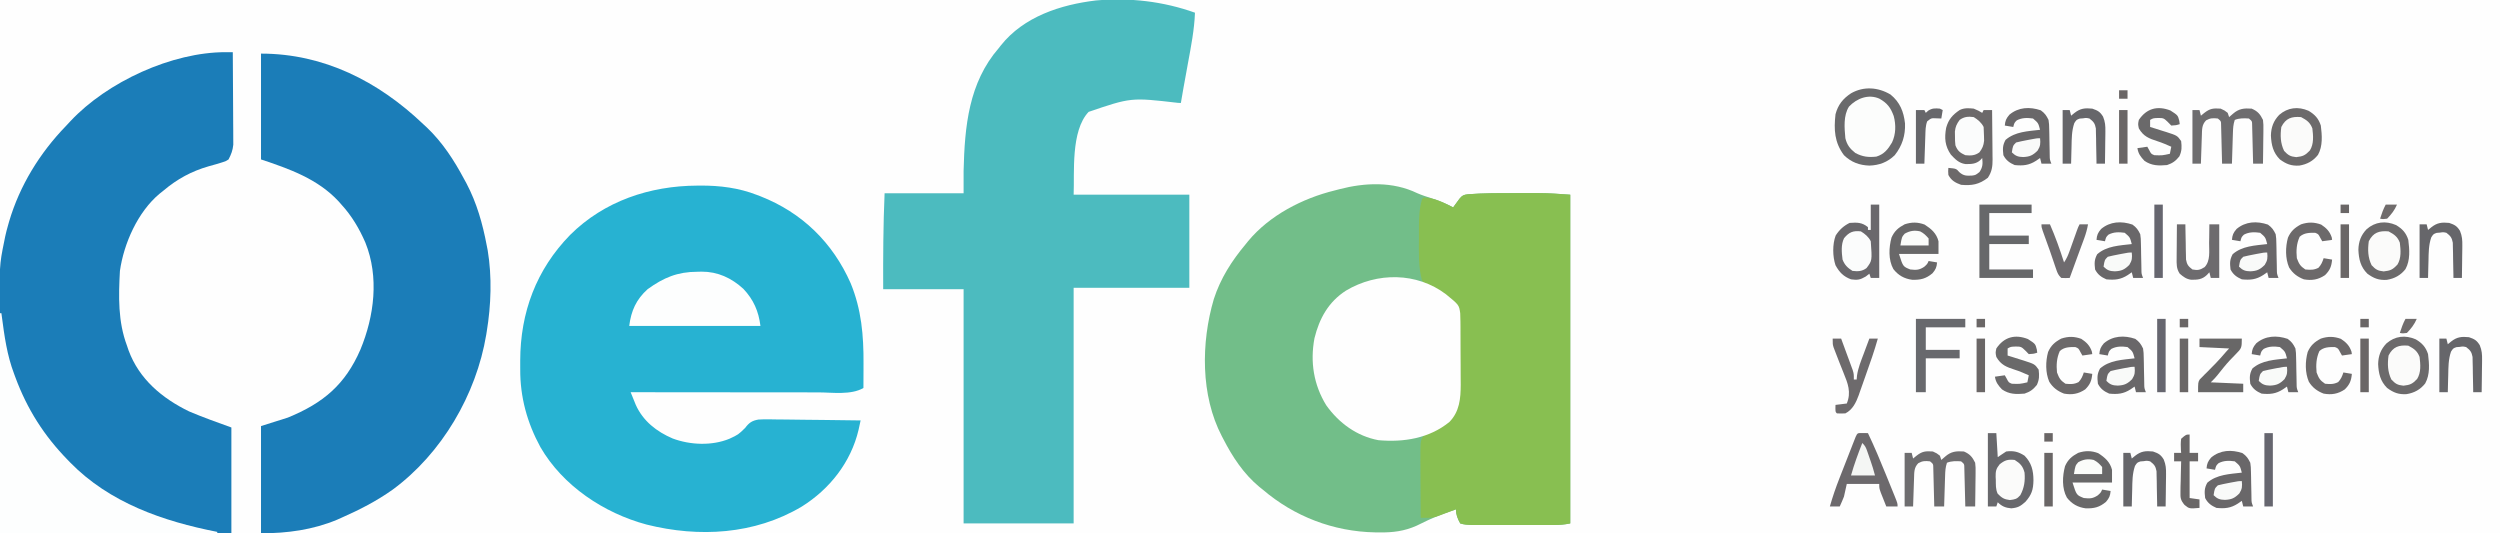 <?xml version="1.0" encoding="UTF-8"?>
<svg version="1.1" xmlns="http://www.w3.org/2000/svg" width="1772" height="378">
<rect width="100%" height="100%" fill="#333333" stroke="none"/>
<path d="M0 0 C584.76 0 1169.52 0 1772 0 C1772 124.74 1772 249.48 1772 378 C1187.24 378 602.48 378 0 378 C0 253.26 0 128.52 0 0 Z " fill="#FEFEFE" transform="translate(0,0)"/>
<path d="M0 0 C3.282 1.439 6.665 2.51 10.074 3.602 C15.499 5.348 20.515 7.349 25.512 10.102 C25.922 9.536 26.332 8.97 26.754 8.387 C27.293 7.653 27.832 6.92 28.387 6.164 C28.92 5.433 29.454 4.702 30.004 3.949 C31.919 1.603 32.948 1.174 35.943 0.79 C46.589 -0.012 57.208 -0.051 67.879 -0.029 C71.006 -0.023 74.132 -0.029 77.258 -0.035 C79.29 -0.034 81.323 -0.033 83.355 -0.031 C84.723 -0.034 84.723 -0.034 86.119 -0.037 C93.66 -0.011 100.933 0.56 108.512 1.102 C108.512 77.992 108.512 154.882 108.512 234.102 C104.332 234.938 100.995 235.228 96.781 235.231 C96.125 235.233 95.469 235.234 94.794 235.236 C92.637 235.241 90.481 235.238 88.324 235.234 C86.819 235.235 85.313 235.236 83.808 235.237 C80.657 235.239 77.507 235.237 74.356 235.232 C70.325 235.226 66.293 235.23 62.262 235.236 C59.154 235.239 56.047 235.238 52.94 235.235 C51.453 235.235 49.967 235.236 48.481 235.238 C46.401 235.24 44.322 235.237 42.242 235.231 C40.469 235.23 40.469 235.23 38.661 235.229 C35.768 235.112 33.27 234.986 30.512 234.102 C28.631 230.6 27.512 228.094 27.512 224.102 C13.179 229.113 13.179 229.113 -0.457 235.742 C-9 239.573 -17.261 240.603 -26.551 240.477 C-27.642 240.466 -28.733 240.456 -29.858 240.446 C-59.288 239.888 -87.064 229.262 -109.488 210.102 C-110.28 209.471 -111.071 208.841 -111.887 208.191 C-122.963 199.039 -131.009 186.789 -137.488 174.102 C-137.797 173.518 -138.107 172.934 -138.425 172.333 C-153.563 143.331 -153.188 105.991 -144.149 75.156 C-139.401 60.402 -131.395 47.926 -121.488 36.102 C-120.935 35.413 -120.382 34.725 -119.812 34.016 C-104.679 15.74 -81.223 3.664 -58.488 -1.898 C-57.403 -2.185 -56.318 -2.471 -55.199 -2.766 C-37.022 -7.502 -17.252 -8.355 0 0 Z " fill="#72BE89" transform="translate(1004.488,136.898)"/>
<path d="M0 0 C0.711 -0.006 1.422 -0.013 2.154 -0.019 C15.966 -0.096 29.357 1.578 42.312 6.625 C43.104 6.927 43.895 7.229 44.709 7.54 C74.157 19.094 95.967 40.291 108.738 69.281 C116.376 87.923 117.916 106.212 117.812 126.062 C117.807 127.751 117.803 129.44 117.799 131.129 C117.788 135.232 117.771 139.335 117.75 143.438 C108.972 148.593 95.55 146.578 85.688 146.551 C84.228 146.551 82.768 146.551 81.308 146.551 C77.388 146.552 73.467 146.546 69.546 146.539 C65.433 146.533 61.32 146.532 57.207 146.531 C49.437 146.528 41.667 146.52 33.897 146.51 C25.043 146.498 16.189 146.493 7.336 146.488 C-10.86 146.477 -29.055 146.46 -47.25 146.438 C-46.479 148.351 -45.702 150.262 -44.922 152.172 C-44.49 153.236 -44.058 154.301 -43.612 155.397 C-38.469 166.874 -28.793 174.421 -17.43 179.25 C-5.013 183.887 10.365 184.537 22.75 179.438 C29.047 176.499 29.047 176.499 33.915 171.746 C36.65 168.087 38.758 166.61 43.316 165.819 C47.897 165.534 52.473 165.65 57.059 165.754 C58.753 165.767 60.446 165.777 62.14 165.784 C66.581 165.811 71.021 165.879 75.461 165.957 C79.999 166.029 84.538 166.06 89.076 166.096 C97.968 166.171 106.859 166.29 115.75 166.438 C115.443 167.857 115.134 169.276 114.824 170.695 C114.653 171.485 114.481 172.275 114.304 173.089 C108.889 196.049 93.844 215.155 73.964 227.551 C40.578 247.369 1.178 249.553 -35.938 240.25 C-66.167 232.15 -95.346 212.778 -111.196 185.369 C-120.617 168.102 -125.635 149.809 -125.511 130.132 C-125.5 128.138 -125.512 126.144 -125.523 124.15 C-125.456 89.836 -114.159 59.561 -90.125 34.938 C-65.966 10.901 -33.54 0.138 0 0 Z " fill="#27B2D2" transform="translate(494.25,131.562)"/>
<path d="M0 0 C-0.467 12.167 -2.808 23.989 -5 35.938 C-5.373 37.995 -5.745 40.053 -6.117 42.111 C-6.797 45.873 -7.481 49.634 -8.168 53.394 C-8.81 56.925 -9.424 60.458 -10 64 C-10.678 63.97 -11.355 63.939 -12.053 63.908 C-45.289 60.055 -45.289 60.055 -75.387 70.297 C-88.165 83.786 -85.33 113.584 -86 129 C-58.94 129 -31.88 129 -4 129 C-4 150.78 -4 172.56 -4 195 C-31.06 195 -58.12 195 -86 195 C-86 250.11 -86 305.22 -86 362 C-111.74 362 -137.48 362 -164 362 C-164 307.22 -164 252.44 -164 196 C-182.81 196 -201.62 196 -221 196 C-221.078 173.269 -220.987 150.705 -220 128 C-201.52 128 -183.04 128 -164 128 C-164 122.72 -164 117.44 -164 112 C-163.226 80.749 -160.438 49.635 -139 25 C-138.545 24.415 -138.09 23.83 -137.621 23.227 C-121.366 2.757 -95.135 -5.718 -70.129 -8.688 C-46.213 -10.772 -22.591 -8.068 0 0 Z " fill="#4CBBBF" transform="translate(847,9)"/>
<path d="M0 0 C1.349 0.004 1.349 0.004 2.724 0.008 C3.751 0.013 3.751 0.013 4.799 0.019 C4.868 8.894 4.921 17.77 4.954 26.645 C4.97 30.767 4.991 34.889 5.025 39.01 C5.058 42.992 5.075 46.973 5.083 50.954 C5.089 52.469 5.1 53.985 5.116 55.5 C5.138 57.63 5.141 59.76 5.139 61.89 C5.149 63.705 5.149 63.705 5.159 65.557 C4.728 69.698 3.701 72.326 1.799 76.019 C-0.444 77.437 -0.444 77.437 -3.076 78.206 C-4.056 78.513 -5.036 78.82 -6.045 79.136 C-8.149 79.724 -10.253 80.313 -12.358 80.901 C-24.438 84.391 -34.606 89.906 -44.201 98.019 C-45.176 98.795 -46.15 99.571 -47.155 100.37 C-62.514 113.218 -72.425 135.555 -75.201 155.019 C-76.193 173.011 -76.622 190.958 -70.201 208.019 C-69.829 209.122 -69.456 210.225 -69.073 211.362 C-61.514 231.8 -45.246 245.365 -26.139 254.644 C-16.315 258.821 -6.234 262.37 3.799 266.019 C3.799 290.769 3.799 315.519 3.799 341.019 C-50.321 341.019 -104.441 341.019 -160.201 341.019 C-160.322 295.512 -160.322 295.512 -160.348 276.331 C-160.366 263.127 -160.386 249.923 -160.428 236.719 C-160.458 227.099 -160.477 217.479 -160.484 207.86 C-160.488 202.775 -160.497 197.69 -160.519 192.606 C-160.691 151.213 -160.691 151.213 -157.201 134.019 C-156.964 132.846 -156.727 131.674 -156.483 130.466 C-155.915 127.864 -155.255 125.325 -154.514 122.769 C-154.26 121.869 -154.006 120.97 -153.744 120.043 C-146.221 94.523 -131.96 71.413 -113.522 52.391 C-112.415 51.241 -111.334 50.066 -110.26 48.886 C-84.286 21.111 -38.262 -0.148 0 0 Z " fill="#1B7DB8" transform="translate(160.201,36.981)"/>
<path d="M0 0 C44.52 0 83.192 19.682 115 50 C115.853 50.789 116.707 51.578 117.586 52.391 C128.663 62.944 136.842 75.569 144 89 C144.532 89.972 145.065 90.944 145.613 91.945 C152.936 105.833 157.115 120.637 160 136 C160.227 137.15 160.454 138.3 160.688 139.484 C163.783 158.143 163.084 178.364 160 197 C159.882 197.739 159.763 198.478 159.642 199.24 C152.566 241.7 128.169 283.441 93.312 309.062 C81.966 317.122 69.722 323.42 57 329 C55.989 329.452 54.979 329.905 53.938 330.371 C36.697 337.577 18.53 340 0 340 C0 314.92 0 289.84 0 264 C6.27 262.02 12.54 260.04 19 258 C44.039 247.765 59.676 234.647 70.469 209.766 C80.299 186.079 83.795 158.337 74 134 C69.696 124.063 64.336 115.009 57 107 C56.349 106.257 55.698 105.515 55.027 104.75 C40.214 88.802 20.22 81.74 0 75 C0 50.25 0 25.5 0 0 Z " fill="#1B7DB8" transform="translate(185,38)"/>
<path d="M0 0 C3.126 0.005 6.252 0 9.378 -0.006 C11.411 -0.006 13.444 -0.004 15.476 -0.002 C16.388 -0.004 17.3 -0.006 18.239 -0.009 C25.781 0.018 33.054 0.589 40.632 1.13 C40.632 78.02 40.632 154.91 40.632 234.13 C36.452 234.966 33.115 235.257 28.902 235.26 C28.246 235.262 27.59 235.263 26.914 235.265 C24.758 235.269 22.601 235.267 20.445 235.263 C18.939 235.264 17.434 235.265 15.928 235.266 C12.778 235.268 9.628 235.265 6.477 235.261 C2.445 235.255 -1.586 235.258 -5.618 235.264 C-8.725 235.268 -11.832 235.267 -14.94 235.264 C-16.426 235.264 -17.912 235.264 -19.399 235.267 C-21.478 235.269 -23.558 235.265 -25.637 235.26 C-27.41 235.259 -27.41 235.259 -29.219 235.257 C-32.112 235.141 -34.61 235.014 -37.368 234.13 C-39.248 230.629 -40.368 228.122 -40.368 224.13 C-41.502 224.563 -42.636 224.997 -43.805 225.443 C-45.326 226.006 -46.847 226.569 -48.368 227.13 C-49.111 227.417 -49.855 227.703 -50.622 227.998 C-51.363 228.268 -52.104 228.539 -52.868 228.818 C-53.873 229.195 -53.873 229.195 -54.899 229.58 C-58.43 230.367 -61.753 230.21 -65.368 230.13 C-65.419 223.156 -65.453 216.182 -65.478 209.208 C-65.488 206.837 -65.501 204.467 -65.519 202.096 C-65.543 198.68 -65.554 195.265 -65.563 191.849 C-65.573 190.797 -65.584 189.744 -65.594 188.66 C-65.596 174.391 -65.596 174.391 -61.767 170.507 C-61.145 170.216 -60.524 169.926 -59.883 169.626 C-59.198 169.282 -58.512 168.938 -57.806 168.584 C-57.084 168.249 -56.362 167.913 -55.618 167.568 C-47.902 163.591 -42.575 160.369 -39.754 151.79 C-37.872 145.231 -37.955 138.799 -38.004 132.021 C-38.005 130.682 -38.004 129.343 -38.003 128.004 C-38.003 125.217 -38.013 122.43 -38.031 119.644 C-38.054 116.084 -38.055 112.525 -38.048 108.965 C-38.045 106.208 -38.051 103.451 -38.061 100.693 C-38.067 98.747 -38.066 96.8 -38.064 94.854 C-38.078 93.071 -38.078 93.071 -38.093 91.252 C-38.098 90.212 -38.102 89.172 -38.107 88.1 C-38.728 81.03 -41.283 77.727 -46.446 73.24 C-48.73 71.591 -50.732 70.38 -53.227 69.146 C-53.899 68.799 -54.571 68.452 -55.263 68.094 C-57.276 67.05 -57.276 67.05 -59.314 66.242 C-61.591 65.089 -62.819 64.179 -64.368 62.13 C-67.127 52.534 -66.686 41.883 -66.628 31.967 C-66.618 29.736 -66.628 27.506 -66.641 25.275 C-66.648 18.001 -66.456 11.16 -64.368 4.13 C-64.038 3.8 -63.708 3.47 -63.368 3.13 C-55.54 3.281 -49.275 6.687 -42.368 10.13 C-41.958 9.564 -41.548 8.999 -41.125 8.416 C-40.587 7.682 -40.048 6.949 -39.493 6.193 C-38.959 5.462 -38.425 4.731 -37.875 3.978 C-35.961 1.631 -34.932 1.203 -31.936 0.818 C-21.29 0.017 -10.671 -0.022 0 0 Z " fill="#88BF51" transform="translate(1072.368,136.87)"/>
<path d="M0 0 C9.298 7.582 9.298 7.582 10.125 13.438 C10.224 15.439 10.273 17.443 10.286 19.446 C10.296 20.635 10.305 21.823 10.315 23.048 C10.319 24.325 10.324 25.602 10.328 26.918 C10.332 27.902 10.332 27.902 10.337 28.906 C10.352 32.38 10.361 35.853 10.365 39.327 C10.371 42.89 10.395 46.452 10.423 50.015 C10.442 52.777 10.447 55.538 10.449 58.3 C10.453 60.244 10.472 62.188 10.491 64.132 C10.466 73.969 9.64 83.132 2.508 90.488 C-11.72 102.127 -29.94 105.066 -47.875 103.438 C-63.162 100.574 -75.819 91.31 -84.793 78.754 C-93.749 64.225 -96.333 47.984 -93.188 31.191 C-89.72 17.074 -83.218 5.385 -70.875 -2.562 C-48.751 -15.76 -20.616 -15.606 0 0 Z " fill="#FEFEFE" transform="translate(1024.875,208.562)"/>
<path d="M0 0 C0.33 0 0.66 0 1 0 C1.095 0.734 1.19 1.468 1.288 2.225 C3.135 16.229 4.95 29.746 10 43 C10.289 43.784 10.578 44.568 10.875 45.376 C19.235 67.957 31.204 86.813 48 104 C48.816 104.849 48.816 104.849 49.648 105.714 C77.612 134.372 115.697 147.525 154 155 C154 155.33 154 155.66 154 156 C103.18 156 52.36 156 0 156 C0 104.52 0 53.04 0 0 Z " fill="#FDFEFE" transform="translate(0,222)"/>
<path d="M0 0 C1.472 -0.037 1.472 -0.037 2.975 -0.074 C14.468 -0.12 24.149 4.399 32.594 12.117 C39.817 19.752 43.393 28.019 44.688 38.375 C13.998 38.375 -16.692 38.375 -48.312 38.375 C-46.981 27.727 -43.37 19.634 -35.312 12.375 C-23.902 4.104 -14.022 0.018 0 0 Z " fill="#FDFEFE" transform="translate(494.312,192.625)"/>
<path d="M0 0 C3.5 1.5 3.5 1.5 6 3 C6.33 2.34 6.66 1.68 7 1 C8.98 1 10.96 1 13 1 C13.074 6.872 13.129 12.743 13.165 18.615 C13.18 20.611 13.2 22.607 13.226 24.603 C13.263 27.478 13.28 30.352 13.293 33.227 C13.308 34.114 13.324 35.002 13.34 35.917 C13.341 41.031 12.901 44.597 10 49 C3.773 53.8 -1.333 54.669 -9 54 C-13.138 52.495 -15.91 50.948 -18 47 C-18.188 44.25 -18.188 44.25 -18 42 C-12.434 42.506 -12.434 42.506 -10.188 45.062 C-7.22 47.691 -5.067 47.637 -1.195 47.445 C1.293 47.086 1.293 47.086 4.062 44.938 C6.425 41.356 6.413 39.21 6 35 C5.567 35.474 5.134 35.949 4.688 36.438 C1.598 39.298 -1.863 39.341 -5.941 39.281 C-10.468 38.663 -13.269 35.792 -16.25 32.562 C-20.438 26.43 -20.877 20.839 -19.57 13.629 C-17.945 7.678 -15.074 4.424 -10 1 C-6.809 -0.596 -3.473 -0.386 0 0 Z " fill="#6C696A" transform="translate(1399,77)"/>
<path d="M0 0 C5.496 3.139 8.509 6.918 10.352 13.055 C11.953 20.927 10.805 28.176 6.773 35.129 C3.733 38.59 0.459 40.806 -4.207 41.367 C-10.038 41.563 -14.476 40.644 -19.227 37.129 C-23.714 31.491 -24.449 26.899 -24.539 19.879 C-24.568 19.14 -24.597 18.402 -24.627 17.641 C-24.692 11.985 -23.479 8.773 -20.227 4.129 C-14.159 -0.577 -7.446 -2.913 0 0 Z " fill="#FCFDFC" transform="translate(1332.227,69.871)"/>
<path d="M0 0 C1.98 0 3.96 0 6 0 C6 17.16 6 34.32 6 52 C4.02 52 2.04 52 0 52 C-0.33 51.01 -0.66 50.02 -1 49 C-1.846 49.66 -2.691 50.32 -3.562 51 C-7.579 53.337 -9.428 53.642 -14 53 C-19.359 50.996 -22.212 48.04 -25 43 C-27.077 36.769 -27.217 28.151 -24.875 21.938 C-22.299 17.902 -19.336 15.168 -15 13 C-9.703 12.653 -6.299 12.507 -2 16 C-2 16.66 -2 17.32 -2 18 C-1.34 18 -0.68 18 0 18 C0 12.06 0 6.12 0 0 Z " fill="#6A686C" transform="translate(1326,145)"/>
<path d="M0 0 C1.98 0 3.96 0 6 0 C6.33 5.61 6.66 11.22 7 17 C8.98 15.68 10.96 14.36 13 13 C18.223 12.347 21.585 13.155 26 16 C30.971 21.11 32.287 26.494 32.312 33.5 C32.191 40.164 31.006 43.737 26.562 48.75 C23.02 51.86 21.291 52.883 16.562 53.312 C12.515 52.957 9.891 51.891 7 49 C6.67 49.99 6.34 50.98 6 52 C4.02 52 2.04 52 0 52 C0 34.84 0 17.68 0 0 Z " fill="#68686C" transform="translate(1409,307)"/>
<path d="M0 0 C4.482 2.618 7.161 5.515 8.75 10.5 C9.617 17.407 10.226 24.96 6.75 31.25 C3.266 35.673 -1 37.963 -6.52 38.875 C-12.23 39.186 -15.648 37.838 -20.25 34.5 C-25.1 29.65 -26.317 24.256 -26.625 17.562 C-26.483 11.723 -24.808 7.185 -20.754 2.93 C-14.701 -2.354 -7.35 -3.166 0 0 Z " fill="#6C6A6B" transform="translate(1712.25,240.5)"/>
<path d="M0 0 C4.482 2.618 7.161 5.515 8.75 10.5 C9.617 17.407 10.226 24.96 6.75 31.25 C3.266 35.673 -1 37.963 -6.52 38.875 C-12.23 39.186 -15.648 37.838 -20.25 34.5 C-25.1 29.65 -26.317 24.256 -26.625 17.562 C-26.483 11.723 -24.808 7.185 -20.754 2.93 C-14.701 -2.354 -7.35 -3.166 0 0 Z " fill="#6C6A6B" transform="translate(1698.25,159.5)"/>
<path d="M0 0 C4.482 2.618 7.161 5.515 8.75 10.5 C9.617 17.407 10.226 24.96 6.75 31.25 C3.266 35.673 -1 37.963 -6.52 38.875 C-12.23 39.186 -15.648 37.838 -20.25 34.5 C-25.1 29.65 -26.317 24.256 -26.625 17.562 C-26.483 11.723 -24.808 7.185 -20.754 2.93 C-14.701 -2.354 -7.35 -3.166 0 0 Z " fill="#6C6A6B" transform="translate(1636.25,78.5)"/>
<path d="M0 0 C1.134 0.021 2.269 0.041 3.438 0.062 C8.093 9.813 12.255 19.725 16.299 29.741 C17.327 32.286 18.362 34.828 19.398 37.369 C20.055 38.989 20.711 40.61 21.367 42.23 C21.676 42.989 21.986 43.747 22.304 44.528 C24.438 49.833 24.438 49.833 24.438 52.062 C21.797 52.062 19.157 52.062 16.438 52.062 C15.598 49.961 14.766 47.856 13.938 45.75 C13.473 44.578 13.009 43.406 12.531 42.199 C11.438 39.062 11.438 39.062 11.438 36.062 C3.848 36.062 -3.743 36.062 -11.562 36.062 C-12.223 39.032 -12.883 42.002 -13.562 45.062 C-14.505 47.42 -15.486 49.763 -16.562 52.062 C-18.872 52.062 -21.183 52.062 -23.562 52.062 C-21.63 45.283 -19.385 38.711 -16.805 32.152 C-16.456 31.259 -16.108 30.365 -15.749 29.445 C-15.019 27.578 -14.288 25.711 -13.555 23.846 C-12.429 20.978 -11.31 18.107 -10.191 15.236 C-9.48 13.417 -8.767 11.597 -8.055 9.777 C-7.719 8.917 -7.384 8.057 -7.038 7.17 C-6.728 6.382 -6.417 5.593 -6.097 4.781 C-5.688 3.737 -5.688 3.737 -5.27 2.672 C-3.928 -0.381 -3.721 0.065 0 0 Z " fill="#6C696C" transform="translate(1320.562,306.938)"/>
<path d="M0 0 C6.69 5.458 9.357 12.109 10.277 20.543 C10.605 29.007 8.274 36.33 3 43 C-2.123 47.981 -7.923 50.136 -15 50.375 C-22.077 50.136 -27.877 47.981 -33 43 C-39.769 33.91 -40.205 24.99 -39 14 C-37.232 7.282 -33.728 2.916 -27.965 -0.883 C-18.984 -5.989 -8.781 -5.216 0 0 Z M-29.438 8.562 C-33.499 14.898 -32.661 23.696 -32 31 C-30.826 35.737 -28.793 38.369 -24.938 41.438 C-19.878 44.129 -15.635 44.648 -10 44 C-4.512 42.29 -1.792 38.826 1.055 34 C3.825 28.139 3.913 21.475 2.281 15.266 C0.08 9.266 -2.269 6.112 -7.891 2.93 C-15.686 -0.506 -23.881 2.721 -29.438 8.562 Z " fill="#6A6A6C" transform="translate(1340,67)"/>
<path d="M0 0 C2.875 1.312 2.875 1.312 5 3 C5.33 3.99 5.66 4.98 6 6 C6.928 5.196 7.856 4.391 8.812 3.562 C12.963 -0.034 16.56 -0.375 22 0 C26.222 1.823 28.012 3.901 30 8 C30.341 11.413 30.341 11.413 30.293 15.27 C30.289 15.951 30.284 16.632 30.28 17.333 C30.263 19.493 30.226 21.653 30.188 23.812 C30.172 25.283 30.159 26.754 30.146 28.225 C30.114 31.817 30.062 35.408 30 39 C27.69 39 25.38 39 23 39 C22.97 37.653 22.97 37.653 22.94 36.278 C22.862 32.949 22.775 29.621 22.683 26.292 C22.644 24.851 22.609 23.41 22.578 21.968 C22.533 19.898 22.475 17.828 22.414 15.758 C22.383 14.511 22.351 13.265 22.319 11.981 C22.303 8.885 22.303 8.885 20 7 C16.563 6.776 13.225 6.686 10 8 C8.899 11.302 8.794 13.941 8.684 17.418 C8.642 18.672 8.6 19.925 8.557 21.217 C8.517 22.527 8.478 23.837 8.438 25.188 C8.394 26.523 8.351 27.858 8.307 29.193 C8.2 32.462 8.098 35.731 8 39 C5.69 39 3.38 39 1 39 C0.98 38.102 0.96 37.203 0.94 36.278 C0.862 32.949 0.775 29.621 0.683 26.292 C0.644 24.851 0.609 23.41 0.578 21.968 C0.533 19.898 0.475 17.828 0.414 15.758 C0.367 13.888 0.367 13.888 0.319 11.981 C0.303 8.885 0.303 8.885 -2 7 C-5.367 6.634 -7.341 6.626 -10.312 8.312 C-13.409 11.409 -13.174 14.821 -13.316 18.98 C-13.358 20.144 -13.4 21.307 -13.443 22.506 C-13.483 23.721 -13.522 24.936 -13.562 26.188 C-13.606 27.414 -13.649 28.641 -13.693 29.904 C-13.8 32.936 -13.902 35.968 -14 39 C-15.98 39 -17.96 39 -20 39 C-20 26.46 -20 13.92 -20 1 C-18.35 1 -16.7 1 -15 1 C-14.67 2.32 -14.34 3.64 -14 5 C-13.216 4.361 -12.432 3.721 -11.625 3.062 C-7.532 -0.153 -5.222 -0.354 0 0 Z " fill="#6E6D6F" transform="translate(1370,320)"/>
<path d="M0 0 C2.875 1.312 2.875 1.312 5 3 C5.33 3.99 5.66 4.98 6 6 C6.928 5.196 7.856 4.391 8.812 3.562 C12.963 -0.034 16.56 -0.375 22 0 C26.222 1.823 28.012 3.901 30 8 C30.341 11.413 30.341 11.413 30.293 15.27 C30.289 15.951 30.284 16.632 30.28 17.333 C30.263 19.493 30.226 21.653 30.188 23.812 C30.172 25.283 30.159 26.754 30.146 28.225 C30.114 31.817 30.062 35.408 30 39 C27.69 39 25.38 39 23 39 C22.97 37.653 22.97 37.653 22.94 36.278 C22.862 32.949 22.775 29.621 22.683 26.292 C22.644 24.851 22.609 23.41 22.578 21.968 C22.533 19.898 22.475 17.828 22.414 15.758 C22.383 14.511 22.351 13.265 22.319 11.981 C22.303 8.885 22.303 8.885 20 7 C16.563 6.776 13.225 6.686 10 8 C8.899 11.302 8.794 13.941 8.684 17.418 C8.642 18.672 8.6 19.925 8.557 21.217 C8.517 22.527 8.478 23.837 8.438 25.188 C8.394 26.523 8.351 27.858 8.307 29.193 C8.2 32.462 8.098 35.731 8 39 C5.69 39 3.38 39 1 39 C0.98 38.102 0.96 37.203 0.94 36.278 C0.862 32.949 0.775 29.621 0.683 26.292 C0.644 24.851 0.609 23.41 0.578 21.968 C0.533 19.898 0.475 17.828 0.414 15.758 C0.367 13.888 0.367 13.888 0.319 11.981 C0.303 8.885 0.303 8.885 -2 7 C-5.367 6.634 -7.341 6.626 -10.312 8.312 C-13.409 11.409 -13.174 14.821 -13.316 18.98 C-13.358 20.144 -13.4 21.307 -13.443 22.506 C-13.483 23.721 -13.522 24.936 -13.562 26.188 C-13.606 27.414 -13.649 28.641 -13.693 29.904 C-13.8 32.936 -13.902 35.968 -14 39 C-15.98 39 -17.96 39 -20 39 C-20 26.46 -20 13.92 -20 1 C-18.35 1 -16.7 1 -15 1 C-14.67 2.32 -14.34 3.64 -14 5 C-13.216 4.361 -12.432 3.721 -11.625 3.062 C-7.532 -0.153 -5.222 -0.354 0 0 Z " fill="#6E6D6F" transform="translate(1574,77)"/>
<path d="M0 0 C2.873 2.083 3.939 3.637 5.5 6.812 C5.917 9.903 5.917 9.903 5.977 13.32 C6.008 14.554 6.038 15.788 6.07 17.059 C6.088 18.339 6.106 19.619 6.125 20.938 C6.176 23.482 6.23 26.026 6.289 28.57 C6.307 29.696 6.324 30.821 6.342 31.981 C6.38 34.89 6.38 34.89 7.5 37.812 C5.19 37.812 2.88 37.812 0.5 37.812 C0.17 36.492 -0.16 35.172 -0.5 33.812 C-1.892 34.772 -1.892 34.772 -3.312 35.75 C-8.37 39.022 -12.623 39.392 -18.5 38.812 C-22.161 37.221 -24.664 35.388 -26.5 31.812 C-27.001 27.307 -27.128 24.99 -25 21 C-18.219 15.066 -9.101 14.839 -0.5 13.812 C-1.769 8.988 -1.769 8.988 -5.5 5.812 C-9.6 5.231 -13.304 5.185 -17 7.125 C-18.731 8.849 -18.731 8.849 -19.5 11.812 C-22.47 11.318 -22.47 11.318 -25.5 10.812 C-25.2 7.312 -24.543 5.863 -22.25 3.125 C-15.822 -2.281 -7.799 -2.646 0 0 Z " fill="#696769" transform="translate(1589.5,321.188)"/>
<path d="M0 0 C2.873 2.083 3.939 3.637 5.5 6.812 C5.917 9.903 5.917 9.903 5.977 13.32 C6.008 14.554 6.038 15.788 6.07 17.059 C6.088 18.339 6.106 19.619 6.125 20.938 C6.176 23.482 6.23 26.026 6.289 28.57 C6.307 29.696 6.324 30.821 6.342 31.981 C6.38 34.89 6.38 34.89 7.5 37.812 C5.19 37.812 2.88 37.812 0.5 37.812 C0.17 36.492 -0.16 35.172 -0.5 33.812 C-1.892 34.772 -1.892 34.772 -3.312 35.75 C-8.37 39.022 -12.623 39.392 -18.5 38.812 C-22.161 37.221 -24.664 35.388 -26.5 31.812 C-27.001 27.307 -27.128 24.99 -25 21 C-18.219 15.066 -9.101 14.839 -0.5 13.812 C-1.769 8.988 -1.769 8.988 -5.5 5.812 C-9.6 5.231 -13.304 5.185 -17 7.125 C-18.731 8.849 -18.731 8.849 -19.5 11.812 C-22.47 11.318 -22.47 11.318 -25.5 10.812 C-25.2 7.312 -24.543 5.863 -22.25 3.125 C-15.822 -2.281 -7.799 -2.646 0 0 Z " fill="#696769" transform="translate(1621.5,240.188)"/>
<path d="M0 0 C2.873 2.083 3.939 3.637 5.5 6.812 C5.917 9.903 5.917 9.903 5.977 13.32 C6.008 14.554 6.038 15.788 6.07 17.059 C6.088 18.339 6.106 19.619 6.125 20.938 C6.176 23.482 6.23 26.026 6.289 28.57 C6.307 29.696 6.324 30.821 6.342 31.981 C6.38 34.89 6.38 34.89 7.5 37.812 C5.19 37.812 2.88 37.812 0.5 37.812 C0.17 36.492 -0.16 35.172 -0.5 33.812 C-1.892 34.772 -1.892 34.772 -3.312 35.75 C-8.37 39.022 -12.623 39.392 -18.5 38.812 C-22.161 37.221 -24.664 35.388 -26.5 31.812 C-27.001 27.307 -27.128 24.99 -25 21 C-18.219 15.066 -9.101 14.839 -0.5 13.812 C-1.769 8.988 -1.769 8.988 -5.5 5.812 C-9.6 5.231 -13.304 5.185 -17 7.125 C-18.731 8.849 -18.731 8.849 -19.5 11.812 C-22.47 11.318 -22.47 11.318 -25.5 10.812 C-25.2 7.312 -24.543 5.863 -22.25 3.125 C-15.822 -2.281 -7.799 -2.646 0 0 Z " fill="#696769" transform="translate(1513.5,240.188)"/>
<path d="M0 0 C2.873 2.083 3.939 3.637 5.5 6.812 C5.917 9.903 5.917 9.903 5.977 13.32 C6.008 14.554 6.038 15.788 6.07 17.059 C6.088 18.339 6.106 19.619 6.125 20.938 C6.176 23.482 6.23 26.026 6.289 28.57 C6.307 29.696 6.324 30.821 6.342 31.981 C6.38 34.89 6.38 34.89 7.5 37.812 C5.19 37.812 2.88 37.812 0.5 37.812 C0.17 36.492 -0.16 35.172 -0.5 33.812 C-1.892 34.772 -1.892 34.772 -3.312 35.75 C-8.37 39.022 -12.623 39.392 -18.5 38.812 C-22.161 37.221 -24.664 35.388 -26.5 31.812 C-27.001 27.307 -27.128 24.99 -25 21 C-18.219 15.066 -9.101 14.839 -0.5 13.812 C-1.769 8.988 -1.769 8.988 -5.5 5.812 C-9.6 5.231 -13.304 5.185 -17 7.125 C-18.731 8.849 -18.731 8.849 -19.5 11.812 C-22.47 11.318 -22.47 11.318 -25.5 10.812 C-25.2 7.312 -24.543 5.863 -22.25 3.125 C-15.822 -2.281 -7.799 -2.646 0 0 Z " fill="#696769" transform="translate(1607.5,159.188)"/>
<path d="M0 0 C2.873 2.083 3.939 3.637 5.5 6.812 C5.917 9.903 5.917 9.903 5.977 13.32 C6.008 14.554 6.038 15.788 6.07 17.059 C6.088 18.339 6.106 19.619 6.125 20.938 C6.176 23.482 6.23 26.026 6.289 28.57 C6.307 29.696 6.324 30.821 6.342 31.981 C6.38 34.89 6.38 34.89 7.5 37.812 C5.19 37.812 2.88 37.812 0.5 37.812 C0.17 36.492 -0.16 35.172 -0.5 33.812 C-1.892 34.772 -1.892 34.772 -3.312 35.75 C-8.37 39.022 -12.623 39.392 -18.5 38.812 C-22.161 37.221 -24.664 35.388 -26.5 31.812 C-27.001 27.307 -27.128 24.99 -25 21 C-18.219 15.066 -9.101 14.839 -0.5 13.812 C-1.769 8.988 -1.769 8.988 -5.5 5.812 C-9.6 5.231 -13.304 5.185 -17 7.125 C-18.731 8.849 -18.731 8.849 -19.5 11.812 C-22.47 11.318 -22.47 11.318 -25.5 10.812 C-25.2 7.312 -24.543 5.863 -22.25 3.125 C-15.822 -2.281 -7.799 -2.646 0 0 Z " fill="#696769" transform="translate(1511.5,159.188)"/>
<path d="M0 0 C2.873 2.083 3.939 3.637 5.5 6.812 C5.917 9.903 5.917 9.903 5.977 13.32 C6.008 14.554 6.038 15.788 6.07 17.059 C6.088 18.339 6.106 19.619 6.125 20.938 C6.176 23.482 6.23 26.026 6.289 28.57 C6.307 29.696 6.324 30.821 6.342 31.981 C6.38 34.89 6.38 34.89 7.5 37.812 C5.19 37.812 2.88 37.812 0.5 37.812 C0.17 36.492 -0.16 35.172 -0.5 33.812 C-1.892 34.772 -1.892 34.772 -3.312 35.75 C-8.37 39.022 -12.623 39.392 -18.5 38.812 C-22.161 37.221 -24.664 35.388 -26.5 31.812 C-27.001 27.307 -27.128 24.99 -25 21 C-18.219 15.066 -9.101 14.839 -0.5 13.812 C-1.769 8.988 -1.769 8.988 -5.5 5.812 C-9.6 5.231 -13.304 5.185 -17 7.125 C-18.731 8.849 -18.731 8.849 -19.5 11.812 C-22.47 11.318 -22.47 11.318 -25.5 10.812 C-25.2 7.312 -24.543 5.863 -22.25 3.125 C-15.822 -2.281 -7.799 -2.646 0 0 Z " fill="#696769" transform="translate(1446.5,78.188)"/>
<path d="M0 0 C12.21 0 24.42 0 37 0 C37 1.98 37 3.96 37 6 C27.1 6 17.2 6 7 6 C7 11.28 7 16.56 7 22 C16.24 22 25.48 22 35 22 C35 23.98 35 25.96 35 28 C25.76 28 16.52 28 7 28 C7 33.94 7 39.88 7 46 C17.23 46 27.46 46 38 46 C38 47.98 38 49.96 38 52 C25.46 52 12.92 52 0 52 C0 34.84 0 17.68 0 0 Z " fill="#67686A" transform="translate(1403,145)"/>
<path d="M0 0 C4.735 3.051 8.416 6.226 9.812 11.812 C9.812 14.783 9.812 17.753 9.812 20.812 C0.573 20.812 -8.668 20.812 -18.188 20.812 C-15.353 29.76 -15.353 29.76 -10.188 31.812 C-5.955 32.274 -3.916 32.288 -0.312 29.938 C1.852 27.997 1.852 27.997 2.812 25.812 C4.793 26.142 6.772 26.473 8.812 26.812 C8.512 30.313 7.855 31.762 5.562 34.5 C0.948 38.381 -2.913 39.295 -8.848 39.117 C-14.444 38.388 -18.724 35.966 -22.188 31.5 C-25.823 24.931 -25.389 16.289 -23.488 9.207 C-21.44 4.6 -18.682 2.203 -14.188 -0.188 C-9.189 -1.854 -4.874 -1.816 0 0 Z " fill="#696869" transform="translate(1487.188,321.188)"/>
<path d="M0 0 C4.735 3.051 8.416 6.226 9.812 11.812 C9.812 14.783 9.812 17.753 9.812 20.812 C0.573 20.812 -8.668 20.812 -18.188 20.812 C-15.353 29.76 -15.353 29.76 -10.188 31.812 C-5.955 32.274 -3.916 32.288 -0.312 29.938 C1.852 27.997 1.852 27.997 2.812 25.812 C4.793 26.142 6.772 26.473 8.812 26.812 C8.512 30.313 7.855 31.762 5.562 34.5 C0.948 38.381 -2.913 39.295 -8.848 39.117 C-14.444 38.388 -18.724 35.966 -22.188 31.5 C-25.823 24.931 -25.389 16.289 -23.488 9.207 C-21.44 4.6 -18.682 2.203 -14.188 -0.188 C-9.189 -1.854 -4.874 -1.816 0 0 Z " fill="#696869" transform="translate(1364.188,159.188)"/>
<path d="M0 0 C11.55 0 23.1 0 35 0 C35 1.98 35 3.96 35 6 C25.76 6 16.52 6 7 6 C7 11.28 7 16.56 7 22 C14.92 22 22.84 22 31 22 C31 23.98 31 25.96 31 28 C23.08 28 15.16 28 7 28 C7 35.92 7 43.84 7 52 C4.69 52 2.38 52 0 52 C0 34.84 0 17.68 0 0 Z " fill="#68696D" transform="translate(1358,226)"/>
<path d="M0 0 C5.297 3.405 5.297 3.405 6.312 7.375 C6.416 8.138 6.519 8.901 6.625 9.688 C3.938 10.5 3.938 10.5 0.625 10.688 C-0.159 9.883 -0.943 9.079 -1.75 8.25 C-4.567 5.5 -4.894 5.319 -8.562 5.312 C-12.175 5.438 -12.175 5.438 -14.375 6.688 C-14.375 8.338 -14.375 9.988 -14.375 11.688 C-13.122 12.074 -11.869 12.461 -10.578 12.859 C-8.927 13.385 -7.276 13.911 -5.625 14.438 C-4.8 14.69 -3.975 14.943 -3.125 15.203 C4.85 17.776 4.85 17.776 7.625 21.688 C8.11 26.051 8.148 28.512 6.375 32.5 C3.774 35.751 1.574 37.371 -2.375 38.688 C-8.35 39.222 -13.287 39.2 -18.375 35.688 C-21.069 32.848 -22.796 30.598 -23.375 26.688 C-19.91 26.192 -19.91 26.192 -16.375 25.688 C-15.921 26.492 -15.467 27.296 -15 28.125 C-13.628 30.776 -13.628 30.776 -11.375 31.688 C-5.768 31.901 -5.768 31.901 -0.375 30.688 C-0.045 29.038 0.285 27.387 0.625 25.688 C-2.598 24.255 -5.752 22.888 -9.113 21.809 C-15.252 19.823 -19.072 18.382 -22.375 12.688 C-23 9.688 -23 9.688 -22.375 6.688 C-16.862 -1.503 -9.135 -3.553 0 0 Z " fill="#6A696A" transform="translate(1437.375,240.312)"/>
<path d="M0 0 C5.297 3.405 5.297 3.405 6.312 7.375 C6.416 8.138 6.519 8.901 6.625 9.688 C3.938 10.5 3.938 10.5 0.625 10.688 C-0.159 9.883 -0.943 9.079 -1.75 8.25 C-4.567 5.5 -4.894 5.319 -8.562 5.312 C-12.175 5.438 -12.175 5.438 -14.375 6.688 C-14.375 8.338 -14.375 9.988 -14.375 11.688 C-13.122 12.074 -11.869 12.461 -10.578 12.859 C-8.927 13.385 -7.276 13.911 -5.625 14.438 C-4.8 14.69 -3.975 14.943 -3.125 15.203 C4.85 17.776 4.85 17.776 7.625 21.688 C8.11 26.051 8.148 28.512 6.375 32.5 C3.774 35.751 1.574 37.371 -2.375 38.688 C-8.35 39.222 -13.287 39.2 -18.375 35.688 C-21.069 32.848 -22.796 30.598 -23.375 26.688 C-19.91 26.192 -19.91 26.192 -16.375 25.688 C-15.921 26.492 -15.467 27.296 -15 28.125 C-13.628 30.776 -13.628 30.776 -11.375 31.688 C-5.768 31.901 -5.768 31.901 -0.375 30.688 C-0.045 29.038 0.285 27.387 0.625 25.688 C-2.598 24.255 -5.752 22.888 -9.113 21.809 C-15.252 19.823 -19.072 18.382 -22.375 12.688 C-23 9.688 -23 9.688 -22.375 6.688 C-16.862 -1.503 -9.135 -3.553 0 0 Z " fill="#6A696A" transform="translate(1538.375,78.312)"/>
<path d="M0 0 C1.98 0 3.96 0 6 0 C6.009 0.827 6.019 1.655 6.028 2.507 C6.082 6.255 6.166 10.002 6.25 13.75 C6.264 15.052 6.278 16.354 6.293 17.695 C6.325 18.946 6.357 20.196 6.391 21.484 C6.412 22.636 6.433 23.789 6.454 24.976 C7.108 28.6 8.097 29.797 11 32 C14.777 32.723 16.39 32.386 19.641 30.328 C23.86 25.887 22.786 18.897 22.812 13.188 C22.838 11.922 22.863 10.657 22.889 9.354 C22.948 6.235 22.984 3.119 23 0 C25.31 0 27.62 0 30 0 C30 12.54 30 25.08 30 38 C28.02 38 26.04 38 24 38 C23.67 36.68 23.34 35.36 23 34 C22.402 34.639 21.804 35.279 21.188 35.938 C17.806 39.125 14.629 39.344 10.066 39.285 C6.647 38.813 4.573 37.206 2 35 C-0.445 31.408 -0.23 28.085 -0.195 23.828 C-0.192 23.146 -0.19 22.463 -0.187 21.76 C-0.176 19.59 -0.15 17.42 -0.125 15.25 C-0.115 13.775 -0.106 12.299 -0.098 10.824 C-0.076 7.216 -0.041 3.608 0 0 Z " fill="#6D6B6E" transform="translate(1543,159)"/>
<path d="M0 0 C9.9 0 19.8 0 30 0 C30 6.572 29.849 6.875 25.562 11.188 C24.655 12.13 23.747 13.072 22.812 14.043 C22.345 14.527 21.877 15.011 21.395 15.509 C18.374 18.738 15.672 22.239 12.91 25.688 C11 28 11 28 8 31 C15.59 31.33 23.18 31.66 31 32 C31 33.98 31 35.96 31 38 C20.44 38 9.88 38 -1 38 C-1 31 -1 31 0.174 28.955 C0.716 28.414 1.258 27.874 1.816 27.316 C2.413 26.702 3.01 26.088 3.624 25.456 C4.264 24.831 4.904 24.206 5.562 23.562 C6.85 22.249 8.136 20.936 9.422 19.621 C10.041 18.998 10.661 18.376 11.299 17.734 C13.946 15.036 16.401 12.185 18.863 9.32 C20 8 20 8 21 7 C14.07 6.67 7.14 6.34 0 6 C0 4.02 0 2.04 0 0 Z " fill="#686767" transform="translate(1559,240)"/>
<path d="M0 0 C3.856 1.31 5.502 2.193 7.65 5.67 C9.175 9.431 9.345 12.103 9.293 16.148 C9.289 16.806 9.284 17.463 9.28 18.141 C9.263 20.219 9.226 22.297 9.188 24.375 C9.172 25.793 9.159 27.211 9.146 28.629 C9.114 32.086 9.062 35.543 9 39 C7.02 39 5.04 39 3 39 C2.991 38.173 2.981 37.345 2.972 36.493 C2.918 32.745 2.834 28.998 2.75 25.25 C2.736 23.948 2.722 22.646 2.707 21.305 C2.675 20.054 2.643 18.804 2.609 17.516 C2.588 16.364 2.567 15.211 2.546 14.024 C1.894 10.414 0.875 9.211 -2 7 C-4.257 6.51 -4.257 6.51 -6.562 6.875 C-7.709 6.964 -7.709 6.964 -8.879 7.055 C-11.199 7.886 -11.199 7.886 -12.734 10.266 C-14.597 15.761 -14.574 21.109 -14.688 26.875 C-14.722 28.04 -14.756 29.206 -14.791 30.406 C-14.873 33.271 -14.942 36.135 -15 39 C-16.98 39 -18.96 39 -21 39 C-21 26.46 -21 13.92 -21 1 C-19.35 1 -17.7 1 -16 1 C-15.67 2.32 -15.34 3.64 -15 5 C-14.216 4.361 -13.432 3.721 -12.625 3.062 C-8.462 -0.209 -5.199 -0.523 0 0 Z " fill="#66666A" transform="translate(1526,320)"/>
<path d="M0 0 C3.856 1.31 5.502 2.193 7.65 5.67 C9.175 9.431 9.345 12.103 9.293 16.148 C9.289 16.806 9.284 17.463 9.28 18.141 C9.263 20.219 9.226 22.297 9.188 24.375 C9.172 25.793 9.159 27.211 9.146 28.629 C9.114 32.086 9.062 35.543 9 39 C7.02 39 5.04 39 3 39 C2.991 38.173 2.981 37.345 2.972 36.493 C2.918 32.745 2.834 28.998 2.75 25.25 C2.736 23.948 2.722 22.646 2.707 21.305 C2.675 20.054 2.643 18.804 2.609 17.516 C2.588 16.364 2.567 15.211 2.546 14.024 C1.894 10.414 0.875 9.211 -2 7 C-4.257 6.51 -4.257 6.51 -6.562 6.875 C-7.709 6.964 -7.709 6.964 -8.879 7.055 C-11.199 7.886 -11.199 7.886 -12.734 10.266 C-14.597 15.761 -14.574 21.109 -14.688 26.875 C-14.722 28.04 -14.756 29.206 -14.791 30.406 C-14.873 33.271 -14.942 36.135 -15 39 C-16.98 39 -18.96 39 -21 39 C-21 26.46 -21 13.92 -21 1 C-19.35 1 -17.7 1 -16 1 C-15.67 2.32 -15.34 3.64 -15 5 C-14.216 4.361 -13.432 3.721 -12.625 3.062 C-8.462 -0.209 -5.199 -0.523 0 0 Z " fill="#66666A" transform="translate(1750,239)"/>
<path d="M0 0 C3.856 1.31 5.502 2.193 7.65 5.67 C9.175 9.431 9.345 12.103 9.293 16.148 C9.289 16.806 9.284 17.463 9.28 18.141 C9.263 20.219 9.226 22.297 9.188 24.375 C9.172 25.793 9.159 27.211 9.146 28.629 C9.114 32.086 9.062 35.543 9 39 C7.02 39 5.04 39 3 39 C2.991 38.173 2.981 37.345 2.972 36.493 C2.918 32.745 2.834 28.998 2.75 25.25 C2.736 23.948 2.722 22.646 2.707 21.305 C2.675 20.054 2.643 18.804 2.609 17.516 C2.588 16.364 2.567 15.211 2.546 14.024 C1.894 10.414 0.875 9.211 -2 7 C-4.257 6.51 -4.257 6.51 -6.562 6.875 C-7.709 6.964 -7.709 6.964 -8.879 7.055 C-11.199 7.886 -11.199 7.886 -12.734 10.266 C-14.597 15.761 -14.574 21.109 -14.688 26.875 C-14.722 28.04 -14.756 29.206 -14.791 30.406 C-14.873 33.271 -14.942 36.135 -15 39 C-16.98 39 -18.96 39 -21 39 C-21 26.46 -21 13.92 -21 1 C-19.35 1 -17.7 1 -16 1 C-15.67 2.32 -15.34 3.64 -15 5 C-14.216 4.361 -13.432 3.721 -12.625 3.062 C-8.462 -0.209 -5.199 -0.523 0 0 Z " fill="#66666A" transform="translate(1736,158)"/>
<path d="M0 0 C3.856 1.31 5.502 2.193 7.65 5.67 C9.175 9.431 9.345 12.103 9.293 16.148 C9.289 16.806 9.284 17.463 9.28 18.141 C9.263 20.219 9.226 22.297 9.188 24.375 C9.172 25.793 9.159 27.211 9.146 28.629 C9.114 32.086 9.062 35.543 9 39 C7.02 39 5.04 39 3 39 C2.991 38.173 2.981 37.345 2.972 36.493 C2.918 32.745 2.834 28.998 2.75 25.25 C2.736 23.948 2.722 22.646 2.707 21.305 C2.675 20.054 2.643 18.804 2.609 17.516 C2.588 16.364 2.567 15.211 2.546 14.024 C1.894 10.414 0.875 9.211 -2 7 C-4.257 6.51 -4.257 6.51 -6.562 6.875 C-7.709 6.964 -7.709 6.964 -8.879 7.055 C-11.199 7.886 -11.199 7.886 -12.734 10.266 C-14.597 15.761 -14.574 21.109 -14.688 26.875 C-14.722 28.04 -14.756 29.206 -14.791 30.406 C-14.873 33.271 -14.942 36.135 -15 39 C-16.98 39 -18.96 39 -21 39 C-21 26.46 -21 13.92 -21 1 C-19.35 1 -17.7 1 -16 1 C-15.67 2.32 -15.34 3.64 -15 5 C-14.216 4.361 -13.432 3.721 -12.625 3.062 C-8.462 -0.209 -5.199 -0.523 0 0 Z " fill="#66666A" transform="translate(1483,77)"/>
<path d="M0 0 C1.98 0 3.96 0 6 0 C7.51 4.08 9.007 8.164 10.5 12.25 C10.929 13.409 11.359 14.568 11.801 15.762 C12.207 16.877 12.613 17.992 13.031 19.141 C13.408 20.167 13.785 21.193 14.174 22.251 C15 25 15 25 15 29 C15.66 29 16.32 29 17 29 C17.081 28.081 17.162 27.162 17.246 26.215 C18.027 20.748 20.125 15.705 22.062 10.562 C22.44 9.545 22.817 8.527 23.205 7.479 C24.131 4.983 25.062 2.491 26 0 C27.98 0 29.96 0 32 0 C29.558 8.735 26.543 17.268 23.494 25.806 C22.913 27.44 22.337 29.077 21.767 30.716 C20.932 33.112 20.081 35.502 19.227 37.891 C18.977 38.616 18.728 39.341 18.472 40.088 C16.599 45.237 14.135 50.433 9 53 C5.938 53.125 5.938 53.125 3 53 C2 52 2 52 1.938 49.438 C1.958 48.633 1.979 47.829 2 47 C4.64 46.67 7.28 46.34 10 46 C13.289 38.068 10.762 31.762 7.688 24.25 C7.054 22.659 6.421 21.068 5.789 19.477 C5.483 18.711 5.176 17.946 4.86 17.157 C3.73 14.324 2.633 11.481 1.562 8.625 C1.254 7.813 0.946 7.001 0.629 6.164 C0 4 0 4 0 0 Z " fill="#6D6A6C" transform="translate(1299,240)"/>
<path d="M0 0 C3.677 2.423 6.125 4.886 7.5 9.125 C7.624 9.96 7.624 9.96 7.75 10.812 C5.44 11.143 3.13 11.473 0.75 11.812 C0.069 10.606 0.069 10.606 -0.625 9.375 C-1.997 6.724 -1.997 6.724 -4.25 5.812 C-8.379 5.773 -12.118 5.787 -15.25 8.625 C-17.5 13.546 -17.778 18.47 -17.25 23.812 C-15.697 27.879 -14.887 29.388 -11.25 31.812 C-7.661 32.139 -5.177 32.288 -1.938 30.625 C0.039 28.503 0.861 26.554 1.75 23.812 C3.73 24.142 5.71 24.473 7.75 24.812 C7.296 29.69 6.228 32.334 2.75 35.812 C-2.059 39.056 -6.605 39.806 -12.25 38.812 C-16.779 37.087 -20.205 34.528 -22.75 30.375 C-25.502 23.9 -25.393 15.988 -23.555 9.273 C-21.488 4.636 -18.783 2.224 -14.25 -0.188 C-9.221 -1.864 -4.91 -1.794 0 0 Z " fill="#6C696A" transform="translate(1659.25,240.188)"/>
<path d="M0 0 C3.677 2.423 6.125 4.886 7.5 9.125 C7.624 9.96 7.624 9.96 7.75 10.812 C5.44 11.143 3.13 11.473 0.75 11.812 C0.069 10.606 0.069 10.606 -0.625 9.375 C-1.997 6.724 -1.997 6.724 -4.25 5.812 C-8.379 5.773 -12.118 5.787 -15.25 8.625 C-17.5 13.546 -17.778 18.47 -17.25 23.812 C-15.697 27.879 -14.887 29.388 -11.25 31.812 C-7.661 32.139 -5.177 32.288 -1.938 30.625 C0.039 28.503 0.861 26.554 1.75 23.812 C3.73 24.142 5.71 24.473 7.75 24.812 C7.296 29.69 6.228 32.334 2.75 35.812 C-2.059 39.056 -6.605 39.806 -12.25 38.812 C-16.779 37.087 -20.205 34.528 -22.75 30.375 C-25.502 23.9 -25.393 15.988 -23.555 9.273 C-21.488 4.636 -18.783 2.224 -14.25 -0.188 C-9.221 -1.864 -4.91 -1.794 0 0 Z " fill="#6C696A" transform="translate(1475.25,240.188)"/>
<path d="M0 0 C3.677 2.423 6.125 4.886 7.5 9.125 C7.624 9.96 7.624 9.96 7.75 10.812 C5.44 11.143 3.13 11.473 0.75 11.812 C0.069 10.606 0.069 10.606 -0.625 9.375 C-1.997 6.724 -1.997 6.724 -4.25 5.812 C-8.379 5.773 -12.118 5.787 -15.25 8.625 C-17.5 13.546 -17.778 18.47 -17.25 23.812 C-15.697 27.879 -14.887 29.388 -11.25 31.812 C-7.661 32.139 -5.177 32.288 -1.938 30.625 C0.039 28.503 0.861 26.554 1.75 23.812 C3.73 24.142 5.71 24.473 7.75 24.812 C7.296 29.69 6.228 32.334 2.75 35.812 C-2.059 39.056 -6.605 39.806 -12.25 38.812 C-16.779 37.087 -20.205 34.528 -22.75 30.375 C-25.502 23.9 -25.393 15.988 -23.555 9.273 C-21.488 4.636 -18.783 2.224 -14.25 -0.188 C-9.221 -1.864 -4.91 -1.794 0 0 Z " fill="#6C696A" transform="translate(1645.25,159.188)"/>
<path d="M0 0 C4.009 2.118 6.374 3.767 8 8 C8.627 13.231 9.154 19.006 6.25 23.625 C2.948 27.11 1.345 27.853 -3.438 28.375 C-7.648 27.932 -9.115 27.05 -12 24 C-14.679 18.51 -14.818 12.991 -14 7 C-10.85 0.769 -6.676 -0.556 0 0 Z " fill="#FBFBFA" transform="translate(1707,245)"/>
<path d="M0 0 C4.009 2.118 6.374 3.767 8 8 C8.627 13.231 9.154 19.006 6.25 23.625 C2.948 27.11 1.345 27.853 -3.438 28.375 C-7.648 27.932 -9.115 27.05 -12 24 C-14.679 18.51 -14.818 12.991 -14 7 C-10.85 0.769 -6.676 -0.556 0 0 Z " fill="#FBFBFA" transform="translate(1693,164)"/>
<path d="M0 0 C4.009 2.118 6.374 3.767 8 8 C8.627 13.231 9.154 19.006 6.25 23.625 C2.948 27.11 1.345 27.853 -3.438 28.375 C-7.648 27.932 -9.115 27.05 -12 24 C-14.679 18.51 -14.818 12.991 -14 7 C-10.85 0.769 -6.676 -0.556 0 0 Z " fill="#FBFBFA" transform="translate(1631,83)"/>
<path d="M0 0 C3.915 2.403 5.884 4.535 7 9 C7.487 14.943 6.829 19.696 4 25 C1.558 27.791 0.275 27.965 -3.438 28.438 C-7.551 27.932 -9.105 26.895 -12 24 C-13.558 20.884 -13.308 17.606 -13.375 14.188 C-13.412 13.475 -13.45 12.763 -13.488 12.029 C-13.556 7.965 -13.196 6.241 -10.602 3.051 C-6.831 0.079 -4.814 -0.472 0 0 Z " fill="#FBFBFA" transform="translate(1428,326)"/>
<path d="M0 0 C2.929 1.813 5.436 3.873 7 7 C7.986 20.732 7.986 20.732 4 26 C0.854 28.387 -2.141 28.473 -6 28 C-9.492 25.778 -11.495 23.832 -13 20 C-13.613 15.01 -14.208 9.47 -11.949 4.852 C-8.366 0.518 -5.516 -0.636 0 0 Z " fill="#FBFCFC" transform="translate(1319,164)"/>
<path d="M0 0 C2.925 1.825 5.434 3.869 7 7 C7.149 9.101 7.221 11.207 7.25 13.312 C7.276 14.443 7.302 15.574 7.328 16.738 C6.968 20.313 6.116 22.134 4 25 C0.785 27.328 -2.108 27.397 -6 27 C-9.79 25.277 -11.519 23.864 -13 20 C-13.301 16.941 -13.301 16.941 -13.312 13.562 C-13.329 12.45 -13.346 11.338 -13.363 10.191 C-12.964 6.68 -12.075 4.828 -10 2 C-6.784 -0.328 -3.89 -0.545 0 0 Z " fill="#FBFCFC" transform="translate(1399,83)"/>
<path d="M0 0 C1.98 0 3.96 0 6 0 C9.872 8.849 13.051 17.815 16 27 C17.831 24.253 18.813 22.045 19.91 18.965 C20.26 17.991 20.61 17.017 20.971 16.014 C21.331 14.999 21.691 13.983 22.062 12.938 C22.782 10.925 23.502 8.914 24.223 6.902 C24.54 6.01 24.857 5.118 25.184 4.199 C26 2 26 2 27 0 C28.98 0 30.96 0 33 0 C32.381 3.452 31.506 6.625 30.293 9.914 C29.953 10.841 29.614 11.768 29.264 12.723 C28.909 13.68 28.553 14.638 28.188 15.625 C27.844 16.56 27.5 17.494 27.146 18.457 C26.454 20.342 25.759 22.226 25.064 24.11 C23.361 28.735 21.68 33.367 20 38 C17.125 38.125 17.125 38.125 14 38 C11.878 35.878 11.397 34.709 10.449 31.922 C10.165 31.097 9.881 30.272 9.588 29.421 C9.291 28.54 8.994 27.658 8.688 26.75 C8.066 24.935 7.443 23.12 6.82 21.305 C6.514 20.407 6.207 19.51 5.892 18.585 C4.271 13.886 2.555 9.222 0.848 4.555 C0 2 0 2 0 0 Z " fill="#6E6B6E" transform="translate(1447,159)"/>
<path d="M0 0 C0 4.29 0 8.58 0 13 C1.98 13 3.96 13 6 13 C6 14.98 6 16.96 6 19 C4.02 19 2.04 19 0 19 C0 27.58 0 36.16 0 45 C2.31 45.33 4.62 45.66 7 46 C7 47.98 7 49.96 7 52 C-0.243 52.614 -0.243 52.614 -3.609 49.883 C-6.507 46.389 -6.59 44.86 -6.488 40.387 C-6.472 39.14 -6.456 37.892 -6.439 36.607 C-6.398 35.314 -6.356 34.02 -6.312 32.688 C-6.29 31.375 -6.267 30.062 -6.244 28.709 C-6.185 25.471 -6.103 22.236 -6 19 C-7.65 19 -9.3 19 -11 19 C-11 17.02 -11 15.04 -11 13 C-9.35 13 -7.7 13 -6 13 C-6.058 12.313 -6.116 11.626 -6.176 10.918 C-6.312 8.203 -6.365 5.696 -6 3 C-2.559 0 -2.559 0 0 0 Z " fill="#6A6767" transform="translate(1552,308)"/>
<path d="M0 0 C1.98 0 3.96 0 6 0 C6 17.16 6 34.32 6 52 C4.02 52 2.04 52 0 52 C0 34.84 0 17.68 0 0 Z " fill="#66666F" transform="translate(1605,307)"/>
<path d="M0 0 C1.98 0 3.96 0 6 0 C6 17.16 6 34.32 6 52 C4.02 52 2.04 52 0 52 C0 34.84 0 17.68 0 0 Z " fill="#66666F" transform="translate(1529,226)"/>
<path d="M0 0 C1.98 0 3.96 0 6 0 C6 17.16 6 34.32 6 52 C4.02 52 2.04 52 0 52 C0 34.84 0 17.68 0 0 Z " fill="#66666F" transform="translate(1527,145)"/>
<path d="M0 0 C0.66 0.33 1.32 0.66 2 1 C1.67 2.98 1.34 4.96 1 7 C-0.093 6.959 -1.186 6.918 -2.312 6.875 C-6.089 6.679 -6.089 6.679 -9 9 C-10.244 12.251 -10.198 15.628 -10.316 19.078 C-10.358 20.238 -10.4 21.398 -10.443 22.594 C-10.502 24.404 -10.502 24.404 -10.562 26.25 C-10.627 28.083 -10.627 28.083 -10.693 29.953 C-10.799 32.969 -10.901 35.984 -11 39 C-12.98 39 -14.96 39 -17 39 C-17 26.46 -17 13.92 -17 1 C-15.02 1 -13.04 1 -11 1 C-10.67 1.66 -10.34 2.32 -10 3 C-9.464 2.505 -8.928 2.01 -8.375 1.5 C-5.375 -0.395 -3.49 -0.303 0 0 Z " fill="#67676B" transform="translate(1375,77)"/>
<path d="M0 0 C1.98 0 3.96 0 6 0 C6 12.54 6 25.08 6 38 C4.02 38 2.04 38 0 38 C0 25.46 0 12.92 0 0 Z " fill="#6A6666" transform="translate(1449,321)"/>
<path d="M0 0 C1.98 0 3.96 0 6 0 C6 12.54 6 25.08 6 38 C4.02 38 2.04 38 0 38 C0 25.46 0 12.92 0 0 Z " fill="#6A6666" transform="translate(1673,240)"/>
<path d="M0 0 C1.98 0 3.96 0 6 0 C6 12.54 6 25.08 6 38 C4.02 38 2.04 38 0 38 C0 25.46 0 12.92 0 0 Z " fill="#6A6666" transform="translate(1545,240)"/>
<path d="M0 0 C1.98 0 3.96 0 6 0 C6 12.54 6 25.08 6 38 C4.02 38 2.04 38 0 38 C0 25.46 0 12.92 0 0 Z " fill="#6A6666" transform="translate(1401,240)"/>
<path d="M0 0 C1.98 0 3.96 0 6 0 C6 12.54 6 25.08 6 38 C4.02 38 2.04 38 0 38 C0 25.46 0 12.92 0 0 Z " fill="#6A6666" transform="translate(1659,159)"/>
<path d="M0 0 C1.98 0 3.96 0 6 0 C6 12.54 6 25.08 6 38 C4.02 38 2.04 38 0 38 C0 25.46 0 12.92 0 0 Z " fill="#6A6666" transform="translate(1502,78)"/>
<path d="M0 0 C2.051 2.051 2.547 3.103 3.473 5.773 C3.862 6.887 3.862 6.887 4.26 8.023 C4.525 8.799 4.79 9.575 5.062 10.375 C5.331 11.143 5.6 11.912 5.877 12.703 C7.066 16.131 8.118 19.473 9 23 C3.39 23 -2.22 23 -8 23 C-5.772 15.142 -3.01 7.591 0 0 Z " fill="#F4F6F4" transform="translate(1320,314)"/>
<path d="M0 0 C0.347 3.732 0.292 5.541 -1.75 8.75 C-5.108 12.108 -7.299 13.104 -12 13.312 C-15.525 13.24 -17.441 12.559 -20 10 C-19.25 5.25 -19.25 5.25 -17 3 C-14.492 2.373 -12.038 1.84 -9.5 1.375 C-8.81 1.241 -8.121 1.107 -7.41 0.969 C-2.339 0 -2.339 0 0 0 Z " fill="#F9FAF9" transform="translate(1589,341)"/>
<path d="M0 0 C0.347 3.732 0.292 5.541 -1.75 8.75 C-5.108 12.108 -7.299 13.104 -12 13.312 C-15.525 13.24 -17.441 12.559 -20 10 C-19.25 5.25 -19.25 5.25 -17 3 C-14.492 2.373 -12.038 1.84 -9.5 1.375 C-8.81 1.241 -8.121 1.107 -7.41 0.969 C-2.339 0 -2.339 0 0 0 Z " fill="#F9FAF9" transform="translate(1621,260)"/>
<path d="M0 0 C0.347 3.732 0.292 5.541 -1.75 8.75 C-5.108 12.108 -7.299 13.104 -12 13.312 C-15.525 13.24 -17.441 12.559 -20 10 C-19.25 5.25 -19.25 5.25 -17 3 C-14.492 2.373 -12.038 1.84 -9.5 1.375 C-8.81 1.241 -8.121 1.107 -7.41 0.969 C-2.339 0 -2.339 0 0 0 Z " fill="#F9FAF9" transform="translate(1513,260)"/>
<path d="M0 0 C0.347 3.732 0.292 5.541 -1.75 8.75 C-5.108 12.108 -7.299 13.104 -12 13.312 C-15.525 13.24 -17.441 12.559 -20 10 C-19.25 5.25 -19.25 5.25 -17 3 C-14.492 2.373 -12.038 1.84 -9.5 1.375 C-8.81 1.241 -8.121 1.107 -7.41 0.969 C-2.339 0 -2.339 0 0 0 Z " fill="#F9FAF9" transform="translate(1607,179)"/>
<path d="M0 0 C0.347 3.732 0.292 5.541 -1.75 8.75 C-5.108 12.108 -7.299 13.104 -12 13.312 C-15.525 13.24 -17.441 12.559 -20 10 C-19.25 5.25 -19.25 5.25 -17 3 C-14.492 2.373 -12.038 1.84 -9.5 1.375 C-8.81 1.241 -8.121 1.107 -7.41 0.969 C-2.339 0 -2.339 0 0 0 Z " fill="#F9FAF9" transform="translate(1511,179)"/>
<path d="M0 0 C0.347 3.732 0.292 5.541 -1.75 8.75 C-5.108 12.108 -7.299 13.104 -12 13.312 C-15.525 13.24 -17.441 12.559 -20 10 C-19.25 5.25 -19.25 5.25 -17 3 C-14.492 2.373 -12.038 1.84 -9.5 1.375 C-8.81 1.241 -8.121 1.107 -7.41 0.969 C-2.339 0 -2.339 0 0 0 Z " fill="#F9FAF9" transform="translate(1446,98)"/>
<path d="M0 0 C2.704 1.395 3.907 2.645 6 5 C6 6.65 6 8.3 6 10 C-0.6 10 -7.2 10 -14 10 C-13 4 -13 4 -10.938 1.625 C-7.217 -0.433 -4.108 -0.929 0 0 Z " fill="#FBFCFA" transform="translate(1484,326)"/>
<path d="M0 0 C2.704 1.395 3.907 2.645 6 5 C6 6.65 6 8.3 6 10 C-0.6 10 -7.2 10 -14 10 C-13 4 -13 4 -10.938 1.625 C-7.217 -0.433 -4.108 -0.929 0 0 Z " fill="#FBFCFA" transform="translate(1361,164)"/>
<path d="M0 0 C2.64 0 5.28 0 8 0 C6.337 3.93 3.974 6.957 1 10 C-1.812 10.375 -1.812 10.375 -4 10 C-2.891 6.513 -1.737 3.225 0 0 Z " fill="#706C6C" transform="translate(1705,226)"/>
<path d="M0 0 C2.64 0 5.28 0 8 0 C6.337 3.93 3.974 6.957 1 10 C-1.812 10.375 -1.812 10.375 -4 10 C-2.891 6.513 -1.737 3.225 0 0 Z " fill="#706C6C" transform="translate(1691,145)"/>
<path d="M0 0 C1.98 0 3.96 0 6 0 C6 1.98 6 3.96 6 6 C4.02 6 2.04 6 0 6 C0 4.02 0 2.04 0 0 Z " fill="#6A6666" transform="translate(1449,307)"/>
<path d="M0 0 C1.98 0 3.96 0 6 0 C6 1.98 6 3.96 6 6 C4.02 6 2.04 6 0 6 C0 4.02 0 2.04 0 0 Z " fill="#6A6666" transform="translate(1673,226)"/>
<path d="M0 0 C1.98 0 3.96 0 6 0 C6 1.98 6 3.96 6 6 C4.02 6 2.04 6 0 6 C0 4.02 0 2.04 0 0 Z " fill="#6A6666" transform="translate(1545,226)"/>
<path d="M0 0 C1.98 0 3.96 0 6 0 C6 1.98 6 3.96 6 6 C4.02 6 2.04 6 0 6 C0 4.02 0 2.04 0 0 Z " fill="#6A6666" transform="translate(1401,226)"/>
<path d="M0 0 C1.98 0 3.96 0 6 0 C6 1.98 6 3.96 6 6 C4.02 6 2.04 6 0 6 C0 4.02 0 2.04 0 0 Z " fill="#6A6666" transform="translate(1659,145)"/>
<path d="M0 0 C1.98 0 3.96 0 6 0 C6 1.98 6 3.96 6 6 C4.02 6 2.04 6 0 6 C0 4.02 0 2.04 0 0 Z " fill="#6A6666" transform="translate(1502,64)"/>
</svg>
